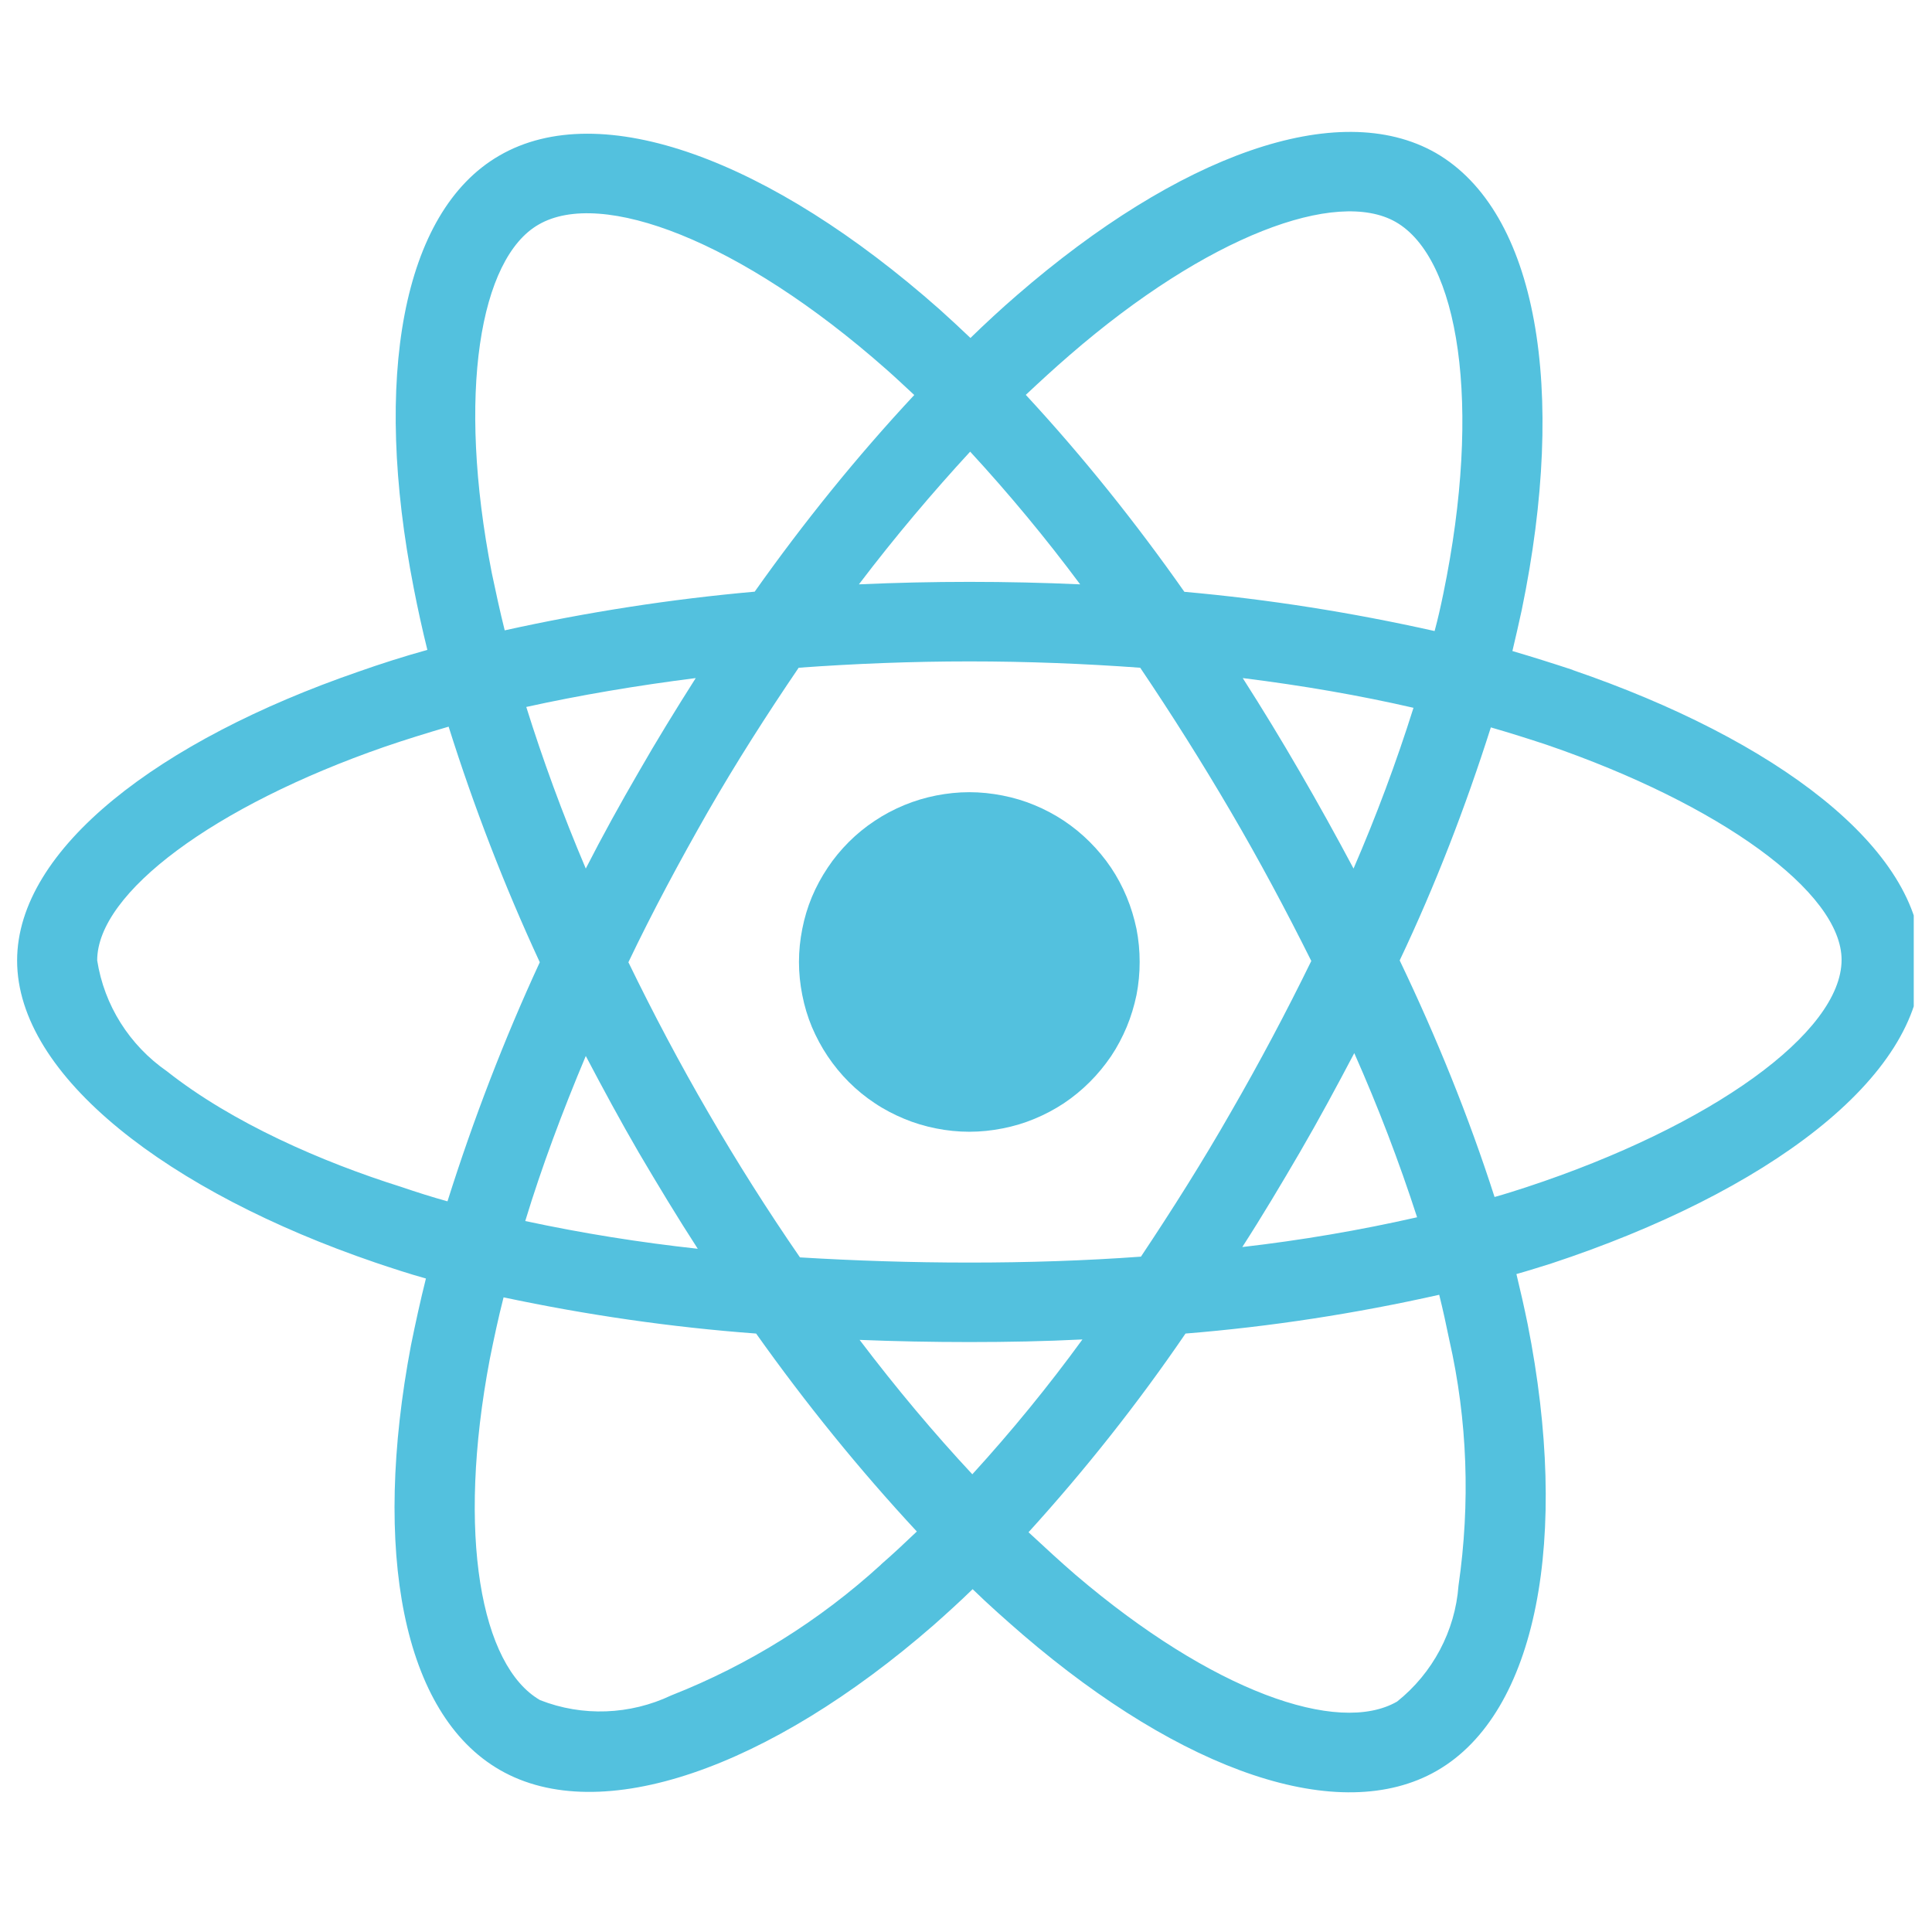 <svg xmlns="http://www.w3.org/2000/svg" xmlns:xlink="http://www.w3.org/1999/xlink" width="70" zoomAndPan="magnify" viewBox="0 0 52.5 52.5" height="70" preserveAspectRatio="xMidYMid meet" version="1.0"><defs><clipPath id="0488d9b421"><path d="M 0.465 3 L 52.004 3 L 52.004 49 L 0.465 49 Z M 0.465 3 " clip-rule="nonzero"/></clipPath></defs><path fill="#53c1de" d="M 30.969 26.141 C 30.969 26.441 30.941 26.742 30.883 27.039 C 30.82 27.336 30.734 27.625 30.617 27.906 C 30.5 28.184 30.359 28.453 30.191 28.703 C 30.02 28.953 29.828 29.188 29.613 29.402 C 29.398 29.617 29.164 29.809 28.914 29.977 C 28.66 30.145 28.395 30.285 28.113 30.402 C 27.832 30.52 27.543 30.605 27.242 30.664 C 26.945 30.723 26.645 30.754 26.34 30.754 C 26.035 30.754 25.734 30.723 25.438 30.664 C 25.141 30.605 24.852 30.52 24.57 30.402 C 24.289 30.285 24.02 30.145 23.77 29.977 C 23.516 29.809 23.281 29.617 23.066 29.402 C 22.852 29.188 22.66 28.953 22.492 28.703 C 22.324 28.453 22.18 28.184 22.062 27.906 C 21.945 27.625 21.859 27.336 21.801 27.039 C 21.742 26.742 21.711 26.441 21.711 26.141 C 21.711 25.836 21.742 25.539 21.801 25.242 C 21.859 24.945 21.945 24.656 22.062 24.375 C 22.18 24.094 22.324 23.828 22.492 23.578 C 22.66 23.324 22.852 23.094 23.066 22.879 C 23.281 22.664 23.516 22.473 23.77 22.305 C 24.02 22.137 24.289 21.996 24.57 21.879 C 24.852 21.762 25.141 21.676 25.438 21.617 C 25.734 21.559 26.035 21.527 26.34 21.527 C 26.645 21.527 26.945 21.559 27.242 21.617 C 27.543 21.676 27.832 21.762 28.113 21.879 C 28.395 21.996 28.66 22.137 28.914 22.305 C 29.164 22.473 29.398 22.664 29.613 22.879 C 29.828 23.094 30.02 23.324 30.191 23.578 C 30.359 23.828 30.5 24.094 30.617 24.375 C 30.734 24.656 30.82 24.945 30.883 25.242 C 30.941 25.539 30.969 25.836 30.969 26.141 Z M 30.969 26.141 " fill-opacity="1" fill-rule="nonzero"/><g clip-path="url(#0488d9b421)"><path fill="#53c1de" d="M 10.199 34.309 C 10.652 34.461 11.109 34.613 11.574 34.742 C 11.422 35.348 11.293 35.941 11.168 36.555 C 10.109 42.145 10.938 46.578 13.586 48.098 C 16.312 49.668 20.902 48.055 25.371 44.16 C 25.723 43.848 26.078 43.527 26.43 43.184 C 26.875 43.617 27.34 44.027 27.805 44.43 C 32.129 48.137 36.406 49.637 39.047 48.117 C 41.773 46.547 42.664 41.781 41.512 35.98 C 41.422 35.539 41.32 35.086 41.207 34.621 C 41.531 34.531 41.844 34.43 42.16 34.332 C 47.992 32.406 52.215 29.293 52.215 26.102 C 52.215 23.051 48.234 20.09 42.734 18.207 L 42.734 18.203 C 42.188 18.023 41.645 17.852 41.098 17.691 C 41.188 17.32 41.27 16.945 41.352 16.574 C 42.594 10.57 41.773 5.75 39.016 4.156 C 36.355 2.637 32.02 4.219 27.633 8.023 C 27.199 8.398 26.777 8.789 26.371 9.184 C 26.098 8.922 25.812 8.66 25.531 8.406 C 20.934 4.34 16.324 2.625 13.566 4.23 C 10.918 5.762 10.129 10.301 11.242 15.977 C 11.352 16.543 11.473 17.094 11.613 17.66 C 10.965 17.84 10.332 18.043 9.734 18.254 C 4.336 20.117 0.465 23.059 0.465 26.102 C 0.465 29.246 4.59 32.395 10.199 34.309 Z M 23.945 42.512 C 22.277 44.035 20.348 45.242 18.242 46.07 C 17.121 46.602 15.828 46.652 14.676 46.199 C 13.07 45.273 12.402 41.719 13.309 36.934 C 13.422 36.371 13.543 35.805 13.684 35.254 C 15.949 35.734 18.23 36.066 20.547 36.238 C 21.883 38.121 23.344 39.926 24.914 41.617 C 24.59 41.926 24.266 42.23 23.941 42.512 Z M 36.781 23.602 C 36.309 22.715 35.82 21.832 35.316 20.965 C 34.82 20.109 34.305 19.262 33.77 18.426 C 35.398 18.629 36.953 18.898 38.41 19.234 C 37.941 20.723 37.398 22.176 36.781 23.602 Z M 36.801 28.617 C 37.449 30.078 38.016 31.559 38.508 33.078 C 36.941 33.434 35.355 33.703 33.758 33.887 C 34.305 33.039 34.82 32.172 35.324 31.309 C 35.84 30.422 36.324 29.523 36.801 28.617 Z M 35.633 26.113 C 34.953 27.504 34.227 28.871 33.449 30.219 C 32.684 31.559 31.863 32.859 31.004 34.148 C 29.5 34.258 27.934 34.309 26.344 34.309 C 24.758 34.309 23.223 34.258 21.738 34.168 C 20.855 32.887 20.027 31.578 19.25 30.238 C 18.473 28.902 17.754 27.543 17.078 26.152 L 17.074 26.152 C 17.738 24.762 18.469 23.402 19.234 22.062 C 20.004 20.723 20.832 19.426 21.703 18.145 C 23.219 18.035 24.766 17.973 26.344 17.973 C 27.922 17.973 29.477 18.035 30.984 18.145 C 31.84 19.414 32.66 20.715 33.438 22.043 C 34.219 23.375 34.945 24.734 35.633 26.113 Z M 17.352 20.984 C 16.855 21.84 16.371 22.715 15.918 23.602 C 15.281 22.102 14.746 20.633 14.301 19.211 C 15.754 18.891 17.301 18.629 18.906 18.426 C 18.375 19.262 17.848 20.117 17.352 20.984 Z M 15.918 28.695 C 16.387 29.586 16.859 30.461 17.363 31.328 C 17.879 32.203 18.406 33.078 18.961 33.934 C 17.387 33.762 15.816 33.512 14.273 33.18 C 14.715 31.727 15.273 30.23 15.918 28.695 Z M 26.422 40.062 C 25.391 38.957 24.359 37.73 23.359 36.41 C 24.332 36.449 25.332 36.469 26.344 36.469 C 27.383 36.469 28.402 36.449 29.414 36.398 C 28.484 37.676 27.484 38.898 26.422 40.062 Z M 39.633 43.09 C 39.543 44.316 38.934 45.465 37.965 46.238 C 36.359 47.164 32.934 45.957 29.23 42.797 C 28.809 42.434 28.383 42.039 27.949 41.637 C 29.496 39.934 30.922 38.133 32.215 36.238 C 34.527 36.051 36.832 35.695 39.109 35.184 C 39.211 35.594 39.301 36.008 39.383 36.41 C 39.879 38.59 39.957 40.852 39.633 43.09 Z M 40.512 19.766 C 41.039 19.918 41.543 20.078 42.027 20.238 C 46.738 21.852 50.043 24.246 50.043 26.082 C 50.043 28.055 46.516 30.602 41.473 32.262 C 41.188 32.355 40.906 32.445 40.613 32.527 C 39.906 30.328 39.035 28.188 38.035 26.098 C 39.008 24.047 39.824 21.93 40.512 19.766 Z M 29.059 9.656 C 32.82 6.395 36.324 5.117 37.926 6.031 C 39.633 7.008 40.289 10.957 39.219 16.141 C 39.148 16.484 39.074 16.816 38.984 17.148 C 36.738 16.645 34.469 16.285 32.184 16.082 C 30.867 14.207 29.434 12.414 27.875 10.73 C 28.27 10.359 28.652 10.008 29.059 9.656 Z M 26.363 12.273 C 27.422 13.422 28.422 14.629 29.352 15.879 C 27.352 15.789 25.34 15.789 23.34 15.879 C 24.328 14.578 25.352 13.371 26.363 12.273 Z M 14.637 6.102 C 16.336 5.117 20.105 6.523 24.078 10.031 C 24.328 10.25 24.582 10.492 24.844 10.734 C 23.277 12.414 21.832 14.207 20.508 16.078 C 18.223 16.281 15.961 16.633 13.715 17.129 C 13.586 16.613 13.473 16.09 13.363 15.566 C 12.41 10.691 13.039 7.016 14.637 6.102 Z M 10.441 20.297 C 11.02 20.098 11.605 19.918 12.191 19.746 C 12.879 21.93 13.707 24.074 14.668 26.148 C 13.695 28.254 12.859 30.43 12.16 32.645 C 11.734 32.527 11.32 32.395 10.906 32.254 C 8.754 31.578 6.309 30.512 4.539 29.113 C 3.52 28.406 2.832 27.32 2.641 26.098 C 2.641 24.258 5.832 21.898 10.441 20.297 Z M 10.441 20.297 " fill-opacity="1" fill-rule="nonzero"/></g></svg>